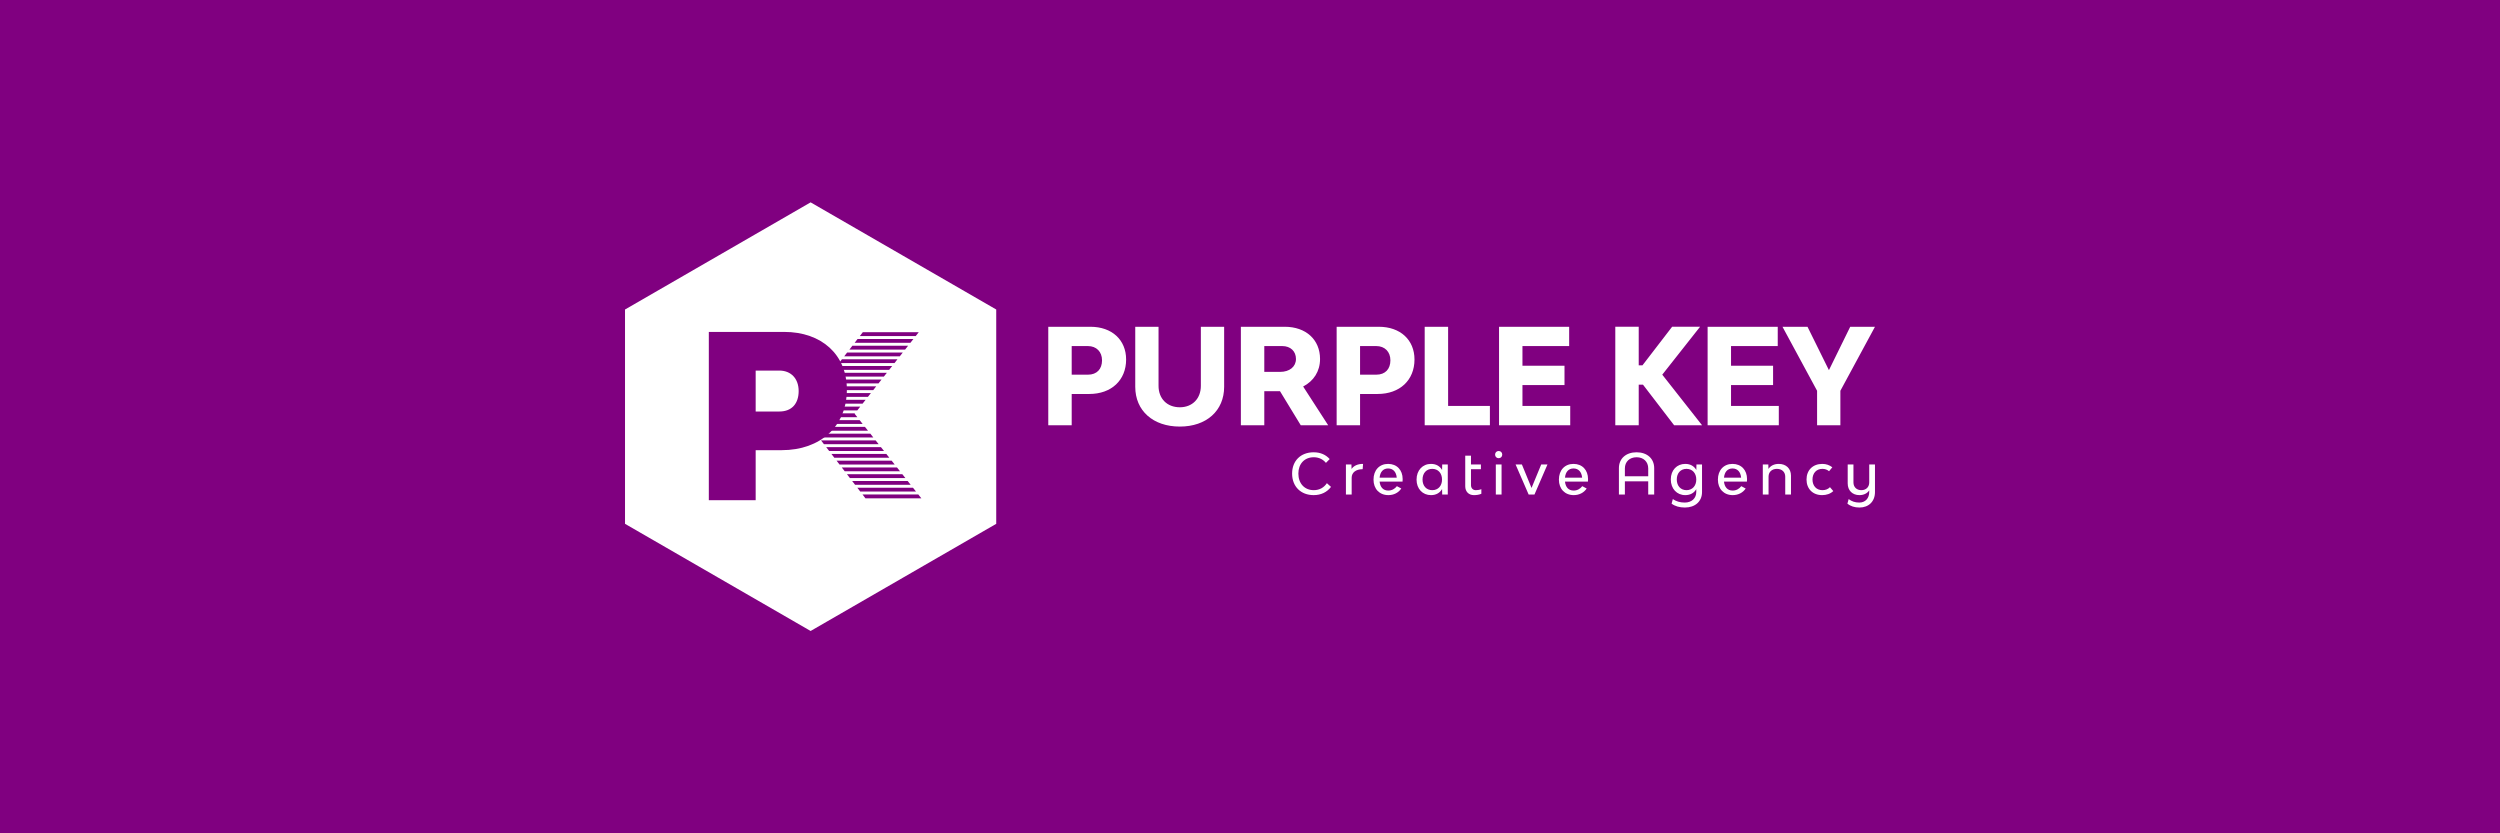 <?xml version="1.0" encoding="UTF-8"?>
<!DOCTYPE svg PUBLIC "-//W3C//DTD SVG 1.1//EN" "http://www.w3.org/Graphics/SVG/1.1/DTD/svg11.dtd">
<!-- Creator: CorelDRAW 2020 (64-Bit) -->
<svg xmlns="http://www.w3.org/2000/svg" xml:space="preserve" width="24in" height="8in" version="1.1" shape-rendering="geometricPrecision" text-rendering="geometricPrecision" image-rendering="optimizeQuality" fill-rule="evenodd" clip-rule="evenodd"
viewBox="0 0 35999.87 11999.97"
 xmlns:xlink="http://www.w3.org/1999/xlink"
 xmlns:xodm="http://www.corel.com/coreldraw/odm/2003">
 <g id="Layer_x0020_1">
  <rect fill="purple" x="0" y="-0" width="35999.87" height="11999.97"/>
  <path fill="white" fill-rule="nonzero" d="M15702.47 4705.5l-607.41 0 0 1417.98 337.25 0 0 -450.3 252.92 0c320.01,0 530.78,-199.27 530.78,-496.3 0,-283.59 -205.01,-471.38 -513.54,-471.38zm-36.4 689.84l-233.76 0 0 -411.99 233.76 0c122.64,0 203.12,82.39 203.12,205.04 0,124.56 -72.83,206.95 -203.12,206.95zm1323.52 747.3c383.22,0 638.07,-228.02 638.07,-572.93l0 -864.21 -335.34 0 0 850.8c0,183.94 -122.62,308.5 -302.74,308.5 -183.97,0 -306.59,-124.56 -306.59,-308.5l0 -850.8 -335.34 0 0 864.21c0,344.9 256.77,572.93 641.93,572.93zm1741.24 -19.16l394.75 0 -360.26 -557.62c151.39,-78.57 243.36,-218.43 243.36,-396.64 0,-277.87 -203.11,-463.73 -507.78,-463.73l-632.36 0 0 1417.98 337.25 0 0 -490.53 226.13 0 298.91 490.53zm-525.04 -1140.13l258.71 0c118.79,0 197.36,74.74 197.36,185.88 0,111.14 -91.98,185.86 -228.02,185.86l-228.05 0 0 -371.74zm1649.26 -277.85l-607.41 0 0 1417.98 337.25 0 0 -450.3 252.92 0c320.01,0 530.78,-199.27 530.78,-496.3 0,-283.59 -205.01,-471.38 -513.54,-471.38zm-36.4 689.84l-233.76 0 0 -411.99 233.76 0c122.64,0 203.12,82.39 203.12,205.04 0,124.56 -72.83,206.95 -203.12,206.95zm1034.17 450.3l0 -1140.14 -337.25 0 0 1417.98 938.93 0 0 -277.84 -601.68 0zm1070.57 0l0 -300.85 605.5 0 0 -277.84 -605.5 0 0 -283.6 672.56 0 0 -277.85 -1009.81 0 0 1417.98 1025.14 0 0 -277.84 -687.89 0zm2183.85 277.84l402.42 0 -572.95 -728.14 544.2 -689.84 -402.42 0 -427.3 555.69 -53.65 0 0 -555.69 -337.25 0 0 1417.98 337.25 0 0 -584.43 61.3 0 448.39 584.43zm819.59 -277.84l0 -300.85 605.5 0 0 -277.84 -605.5 0 0 -283.6 672.56 0 0 -277.85 -1009.82 0 0 1417.98 1025.15 0 0 -277.84 -687.89 0zm1716.32 -1140.14l-306.61 624.69 -308.5 -624.69 -360.23 0 498.21 921.68 0 496.3 335.34 0 0 -496.3 498.22 -921.68 -356.41 0z"/>
  <path fill="white" fill-rule="nonzero" d="M18917.18 7129.71c107.15,0 193.19,-43.84 249.19,-118.51l-59.27 -53.57c-40.58,60.87 -103.06,100.65 -189.1,100.65 -132.31,0 -221.6,-95.79 -221.6,-238.63 0,-141.24 88.46,-235.37 222.4,-235.37 77.11,0 136.35,34.09 174.5,81.16l54.38 -55.2c-56.81,-62.5 -133.11,-97.39 -231.31,-97.39 -185.88,0 -310.06,122.55 -310.06,306.8 0,185.89 125.01,310.07 310.86,310.07zm545.13 -376.61l-1.61 -64.94 -79.56 0 0 433.42 82.79 0 0 -242.7c0,-73.84 60.07,-122.55 158.27,-122.55l5.69 -76.3c-75.5,0 -133.11,25.16 -165.59,73.06zm735.87 146.08c0,-131.48 -83.6,-219.14 -209.41,-219.14 -126.61,0 -210.21,90.9 -210.21,226.46 0,133.92 86.03,223.21 213.47,223.21 79.53,0 146.08,-34.91 186.66,-94.98l-63.31 -34.09c-30.02,38.98 -72.24,63.31 -124.18,63.31 -75.47,0 -116.88,-50.31 -124.98,-129.05l330.33 0c1.63,-9.73 1.63,-25.16 1.63,-35.72zm-209.41 -153.4c71.43,0 116.88,49.51 124.18,132.31l-246.73 0c7.3,-81.97 51.12,-132.31 122.55,-132.31zm778.86 -57.61l-1.61 79.53c-30.85,-53.57 -83.62,-87.66 -159.9,-87.66 -119.31,0 -207.8,90.9 -207.8,226.46 0,133.92 88.49,223.21 207.8,223.21 76.28,0 129.05,-34.11 159.9,-87.66l1.61 79.53 80.36 0 0 -433.42 -80.36 0zm-142.84 370.11c-84.42,0 -140.41,-60.87 -140.41,-152.6 0,-92.53 55.98,-154.2 140.41,-154.2 83.6,0 140.41,61.68 140.41,153.4 0,92.53 -56.81,153.41 -140.41,153.41zm625.49 0c-40.58,0 -68.2,-29.22 -68.2,-73.04l0 -228.9 142.87 0 0 -68.17 -142.87 0 0 -126.61 -82.77 0 0 440.72c0,76.3 49.51,127.44 124.18,127.44 39.76,0 77.1,-5.69 107.95,-19.49l0 -66.57c-26.79,10.56 -53.57,14.62 -81.16,14.62zm330.82 -460.21c29.22,0 51.14,-21.92 51.14,-51.94 0,-30.05 -21.92,-51.94 -51.14,-51.94 -30.02,0 -51.94,21.9 -51.94,51.94 0,30.02 21.92,51.94 51.94,51.94zm-41.39 523.51l82.77 0 0 -433.42 -82.77 0 0 433.42zm472.89 0l83.6 0 187.49 -433.42 -90.09 0 -139.61 338.46 -138.78 -338.46 -90.92 0 188.31 433.42zm855.16 -222.41c0,-131.48 -83.6,-219.14 -209.41,-219.14 -126.61,0 -210.21,90.9 -210.21,226.46 0,133.92 86.03,223.21 213.47,223.21 79.53,0 146.08,-34.91 186.66,-94.98l-63.31 -34.09c-30.02,38.98 -72.24,63.31 -124.18,63.31 -75.47,0 -116.88,-50.31 -124.98,-129.05l330.33 0c1.63,-9.73 1.63,-25.16 1.63,-35.72zm-209.41 -153.4c71.43,0 116.88,49.51 124.18,132.31l-246.73 0c7.3,-81.97 51.12,-132.31 122.55,-132.31zm907.94 -232.94c-152.6,0 -254.05,90.9 -254.05,228.07l0 380.67 86.03 0 0 -190.75 336.04 0 0 190.75 86.03 0 0 -380.67c0,-137.17 -101.46,-228.07 -254.05,-228.07zm-168.02 345.75l0 -113.62c0,-95.79 67.37,-160.7 168.83,-160.7 99.85,0 167.22,64.91 167.22,160.7l0 113.62 -336.04 0zm1030.53 -170.43l-1.63 79.53c-30.85,-53.57 -83.6,-87.66 -159.9,-87.66 -119.31,0 -207.8,89.29 -207.8,223.2 0,135.55 88.49,226.47 207.8,226.47 76.3,0 128.24,-33.28 159.09,-86.05l0 39.78c0,92.53 -66.57,153.4 -166.39,153.4 -67.37,0 -123.38,-17.03 -171.28,-50.31l-17.86 65.74c48.71,37.35 115.27,56.01 191.57,56.01 148.53,0 246.73,-88.46 246.73,-222.4l0 -397.7 -80.34 0zm-142.87 370.11c-84.4,0 -140.41,-61.68 -140.41,-154.21 0,-91.72 56.01,-152.6 140.41,-152.6 83.6,0 140.43,61.68 140.43,153.4 0,91.73 -56.83,153.41 -140.43,153.41zm871.42 -159.1c0,-131.48 -83.6,-219.14 -209.41,-219.14 -126.62,0 -210.22,90.9 -210.22,226.46 0,133.92 86.03,223.21 213.48,223.21 79.53,0 146.08,-34.91 186.66,-94.98l-63.31 -34.09c-30.02,38.98 -72.24,63.31 -124.18,63.31 -75.48,0 -116.89,-50.31 -124.99,-129.05l330.33 0c1.63,-9.73 1.63,-25.16 1.63,-35.72zm-209.41 -153.4c71.43,0 116.88,49.51 124.18,132.31l-246.74 0c7.3,-81.97 51.12,-132.31 122.56,-132.31zm666.87 -65.74c-66.57,0 -118.51,25.98 -149.36,72.24l-1.61 -64.11 -79.56 0 0 433.42 82.79 0 0 -258.1c0,-67.37 47.88,-112.01 120.12,-112.01 72.24,0 120.14,44.65 120.14,112.01l0 258.1 82.77 0 0 -272.72c0,-101.46 -70.61,-168.83 -175.3,-168.83zm623.83 449.67c63.31,0 120.12,-19.49 160.7,-58.44l-47.88 -56.01c-27.59,29.22 -65.74,43.02 -108.76,43.02 -86.03,0 -142.84,-61.68 -142.84,-153.41 0,-91.72 56.81,-153.4 142.04,-153.4 38.95,0 68.98,11.36 96.57,34.09l47.08 -56.81c-39.76,-30.85 -87.66,-48.71 -144.47,-48.71 -136.35,0 -227.27,90.09 -227.27,224.83 0,134.75 90.09,224.84 224.83,224.84zm678.24 -441.55l0 258.93c0,66.54 -45.45,111.19 -113.63,111.19 -68.17,0 -113.62,-44.65 -113.62,-111.19l0 -258.93 -82.79 0 0 272.72c0,101.46 67.37,168.83 168.83,168.83 62.48,0 111.19,-24.35 141.22,-68.2l0 21.92c0,92.53 -56.82,153.4 -142.85,153.4 -60.87,0 -110.39,-17.03 -153.4,-50.31l-17.86 65.74c44.65,37.35 103.89,56.01 173.69,56.01 133.92,0 223.21,-88.46 223.21,-222.4l0 -397.7 -82.79 0z"/>
  <polygon fill="white" points="14345.65,7543.08 13009.3,8314.62 11672.95,9086.15 10336.6,8314.61 9000.24,7543.07 9000.23,5999.99 9000.23,4456.91 10336.58,3685.37 11672.93,2913.84 13009.29,3685.39 14345.64,4456.92 14345.65,6000 "/>
  <path fill="purple" d="M13267.42 7175.8l-43.5 -55.1 -803.85 0 42.27 55.1 805.08 0zm-76.84 -97.35l-43.51 -55.1 -801.67 0 42.27 55.1 802.91 0zm-76.85 -97.35l-43.51 -55.1 -799.49 0 42.27 55.1 800.73 0zm-76.85 -97.35l-43.5 -55.1 -797.32 0 42.27 55.1 798.55 0zm-76.85 -97.35l-43.5 -55.1 -795.14 0 42.27 55.1 796.37 0zm-76.85 -97.34l-43.51 -55.1 -792.96 0 42.27 55.1 794.2 0zm-76.85 -97.35l-43.51 -55.1 -790.78 0 42.27 55.1 792.02 0zm-76.85 -97.35l-43.5 -55.1 -788.61 0 42.27 55.1 789.84 0zm-76.85 -97.35l-43.5 -55.1 -786.43 0 42.27 55.1 787.66 0zm-76.85 -97.35l-43.5 -55.1 -784.16 0 1.61 2.23 40.56 52.88 785.49 0zm-76.85 -97.35l-43.51 -55.1 -777.61 0 39.8 55.1 781.32 0zm-76.85 -97.35l-43.51 -55.1 -771.06 0 39.8 55.1 774.77 0zm-76.85 -97.35l-38.72 -49.04 4.77 -6.06 -773.96 0 -0.05 0.07 39.74 55.03 768.22 0zm-0.74 -97.35l43.32 -55.1 -780.44 0 -39.65 55.1 776.77 0zm76.53 -97.35l43.31 -55.1 -786.92 0 -39.64 55.1 783.25 0zm76.53 -97.35l43.31 -55.1 -792.49 0 -13.58 17.62 -26.97 37.48 789.73 0zm76.52 -97.34l43.32 -55.1 -793.96 0 -42.48 55.1 793.12 0zm76.53 -97.35l43.31 -55.1 -795.43 0 -42.48 55.1 794.6 0zm76.52 -97.35l43.31 -55.1 -796.9 0 -42.48 55.1 796.08 0zm76.53 -97.35l43.31 -55.1 -798.38 0 -42.48 55.1 797.56 0zm76.52 -97.35l43.32 -55.1 -799.85 0 -42.48 55.1 799.02 0zm76.53 -97.35l43.31 -55.1 -801.33 0 -42.48 55.1 800.5 0zm76.52 -97.35l43.31 -55.1 -802.8 0 -42.48 55.1 801.97 0zm76.53 -97.35l43.31 -55.1 -804.28 0 -42.48 55.1 803.45 0zm76.52 -97.35l43.32 -55.1 -805.75 0 -42.48 55.1 804.92 0z"/>
  <path fill="purple" d="M11291.01 4779.49l-1084.07 0 0 2423.6 674.62 0 0 -720.57 373.44 0c566.59,0 939.9,-350.4 939.9,-874.43 0,-497.84 -360.22,-828.6 -903.89,-828.6zm-68.75 1146.26l-340.71 0 0 -589.5 340.71 0c170.23,0 278.38,117.98 278.38,294.75 0,176.9 -95.07,294.75 -278.38,294.75z"/>
 </g>
</svg>
